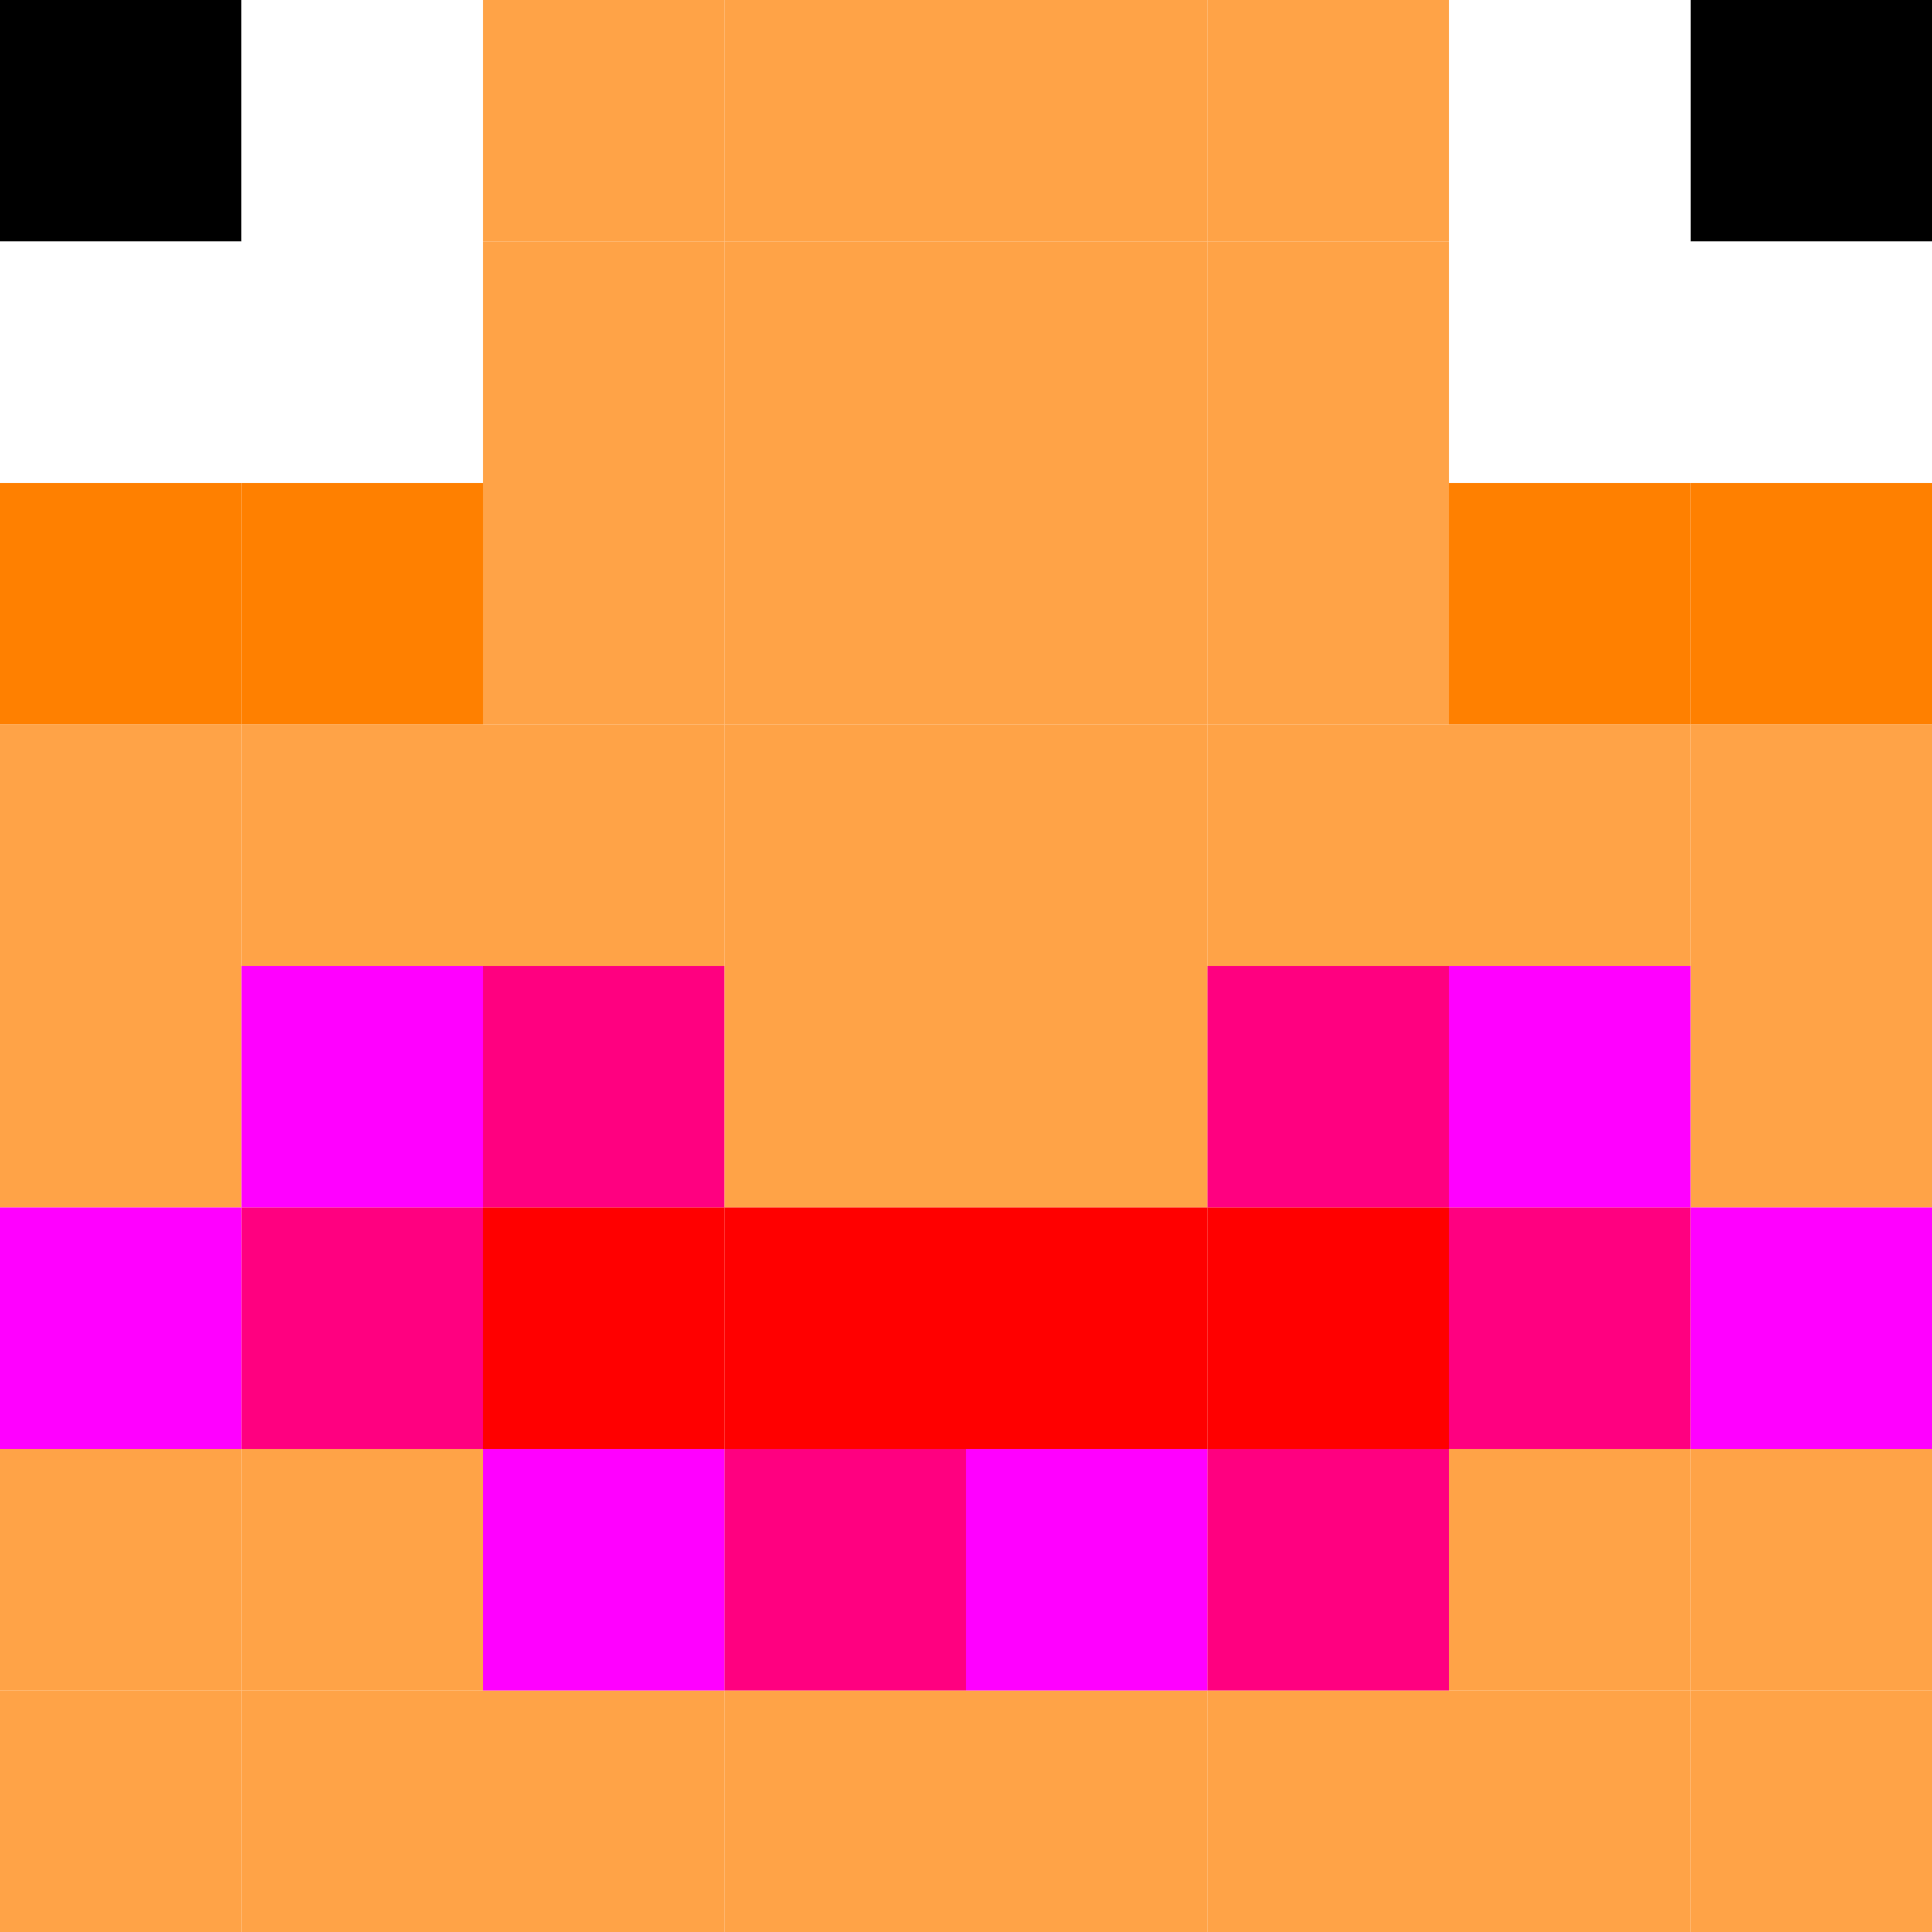 <svg width="512" height="512" viewBox="0 0 512 512" fill="none" xmlns="http://www.w3.org/2000/svg">
<rect x="0" y="0" width="512" height="512" fill="#333333" stroke="none"/>
<g clip-path="url(#clip0_37_106)">
<rect width="512" height="512" fill="white"/>
<rect width="64" height="64" fill="black"/>
<rect x="64" width="64" height="64" fill="white"/>
<rect y="64" width="64" height="64" fill="white"/>
<rect x="64" y="64" width="64" height="64" fill="white"/>
<rect x="448" width="64" height="64" fill="black"/>
<rect x="384" width="64" height="64" fill="white"/>
<rect x="384" y="64" width="64" height="64" fill="white"/>
<rect x="448" y="64" width="64" height="64" fill="white"/>
<rect x="128" width="64" height="64" fill="#FFA347"/>
<rect x="128" y="64" width="64" height="64" fill="#FFA347"/>
<rect y="128" width="64" height="64" fill="#FF8000"/>
<rect x="64" y="128" width="64" height="64" fill="#FF8000"/>
<rect x="384" y="128" width="64" height="64" fill="#FF8000"/>
<rect x="448" y="128" width="64" height="64" fill="#FF8000"/>
<rect x="128" y="128" width="64" height="64" fill="#FFA347"/>
<rect x="192" width="64" height="64" fill="#FFA347"/>
<rect x="192" y="64" width="64" height="64" fill="#FFA347"/>
<rect x="192" y="128" width="64" height="64" fill="#FFA347"/>
<rect y="192" width="64" height="64" fill="#FFA347"/>
<rect x="64" y="384" width="64" height="64" fill="#FFA347"/>
<rect y="256" width="64" height="64" fill="#FFA347"/>
<rect x="384" y="384" width="64" height="64" fill="#FFA347"/>
<rect y="384" width="64" height="64" fill="#FFA347"/>
<rect x="448" y="256" width="64" height="64" fill="#FFA347"/>
<rect x="64" y="192" width="64" height="64" fill="#FFA347"/>
<rect x="384" y="192" width="64" height="64" fill="#FFA347"/>
<rect x="448" y="192" width="64" height="64" fill="#FFA347"/>
<rect x="256" width="64" height="64" fill="#FFA347"/>
<rect x="256" y="64" width="64" height="64" fill="#FFA347"/>
<rect x="256" y="128" width="64" height="64" fill="#FFA347"/>
<rect x="320" width="64" height="64" fill="#FFA347"/>
<rect x="320" y="64" width="64" height="64" fill="#FFA347"/>
<rect x="320" y="128" width="64" height="64" fill="#FFA347"/>
<rect x="128" y="192" width="64" height="64" fill="#FFA347"/>
<rect x="192" y="192" width="64" height="64" fill="#FFA347"/>
<rect x="256" y="192" width="64" height="64" fill="#FFA347"/>
<rect x="320" y="192" width="64" height="64" fill="#FFA347"/>
<rect y="448" width="64" height="64" fill="#FFA347"/>
<rect x="64" y="448" width="64" height="64" fill="#FFA347"/>
<rect x="384" y="448" width="64" height="64" fill="#FFA347"/>
<rect x="448" y="448" width="64" height="64" fill="#FFA347"/>
<rect x="128" y="448" width="64" height="64" fill="#FFA347"/>
<rect x="192" y="448" width="64" height="64" fill="#FFA347"/>
<rect x="256" y="448" width="64" height="64" fill="#FFA347"/>
<rect x="320" y="448" width="64" height="64" fill="#FFA347"/>
<rect x="448" y="384" width="64" height="64" fill="#FFA347"/>
<rect x="64" y="256" width="64" height="64" fill="#FF00FF"/>
<rect x="128" y="384" width="64" height="64" fill="#FF00FF"/>
<rect x="256" y="384" width="64" height="64" fill="#FF00FF"/>
<rect y="320" width="64" height="64" fill="#FF00FF"/>
<rect x="384" y="256" width="64" height="64" fill="#FF00FF"/>
<rect x="448" y="320" width="64" height="64" fill="#FF00FF"/>
<rect x="128" y="256" width="64" height="64" fill="#FF0080"/>
<rect x="320" y="384" width="64" height="64" fill="#FF0080"/>
<rect x="192" y="384" width="64" height="64" fill="#FF0080"/>
<rect x="192" y="256" width="64" height="64" fill="#FFA347"/>
<rect x="256" y="256" width="64" height="64" fill="#FFA347"/>
<rect x="320" y="256" width="64" height="64" fill="#FF0080"/>
<rect x="64" y="320" width="64" height="64" fill="#FF0080"/>
<rect x="384" y="320" width="64" height="64" fill="#FF0080"/>
<rect x="128" y="320" width="64" height="64" fill="#FF0000"/>
<rect x="192" y="320" width="64" height="64" fill="#FF0000"/>
<rect x="256" y="320" width="64" height="64" fill="#FF0000"/>
<rect x="320" y="320" width="64" height="64" fill="#FF0000"/>
</g>
<defs>
<clipPath id="clip0_37_106">
<rect width="512" height="512" fill="white"/>
</clipPath>
</defs>
</svg>
